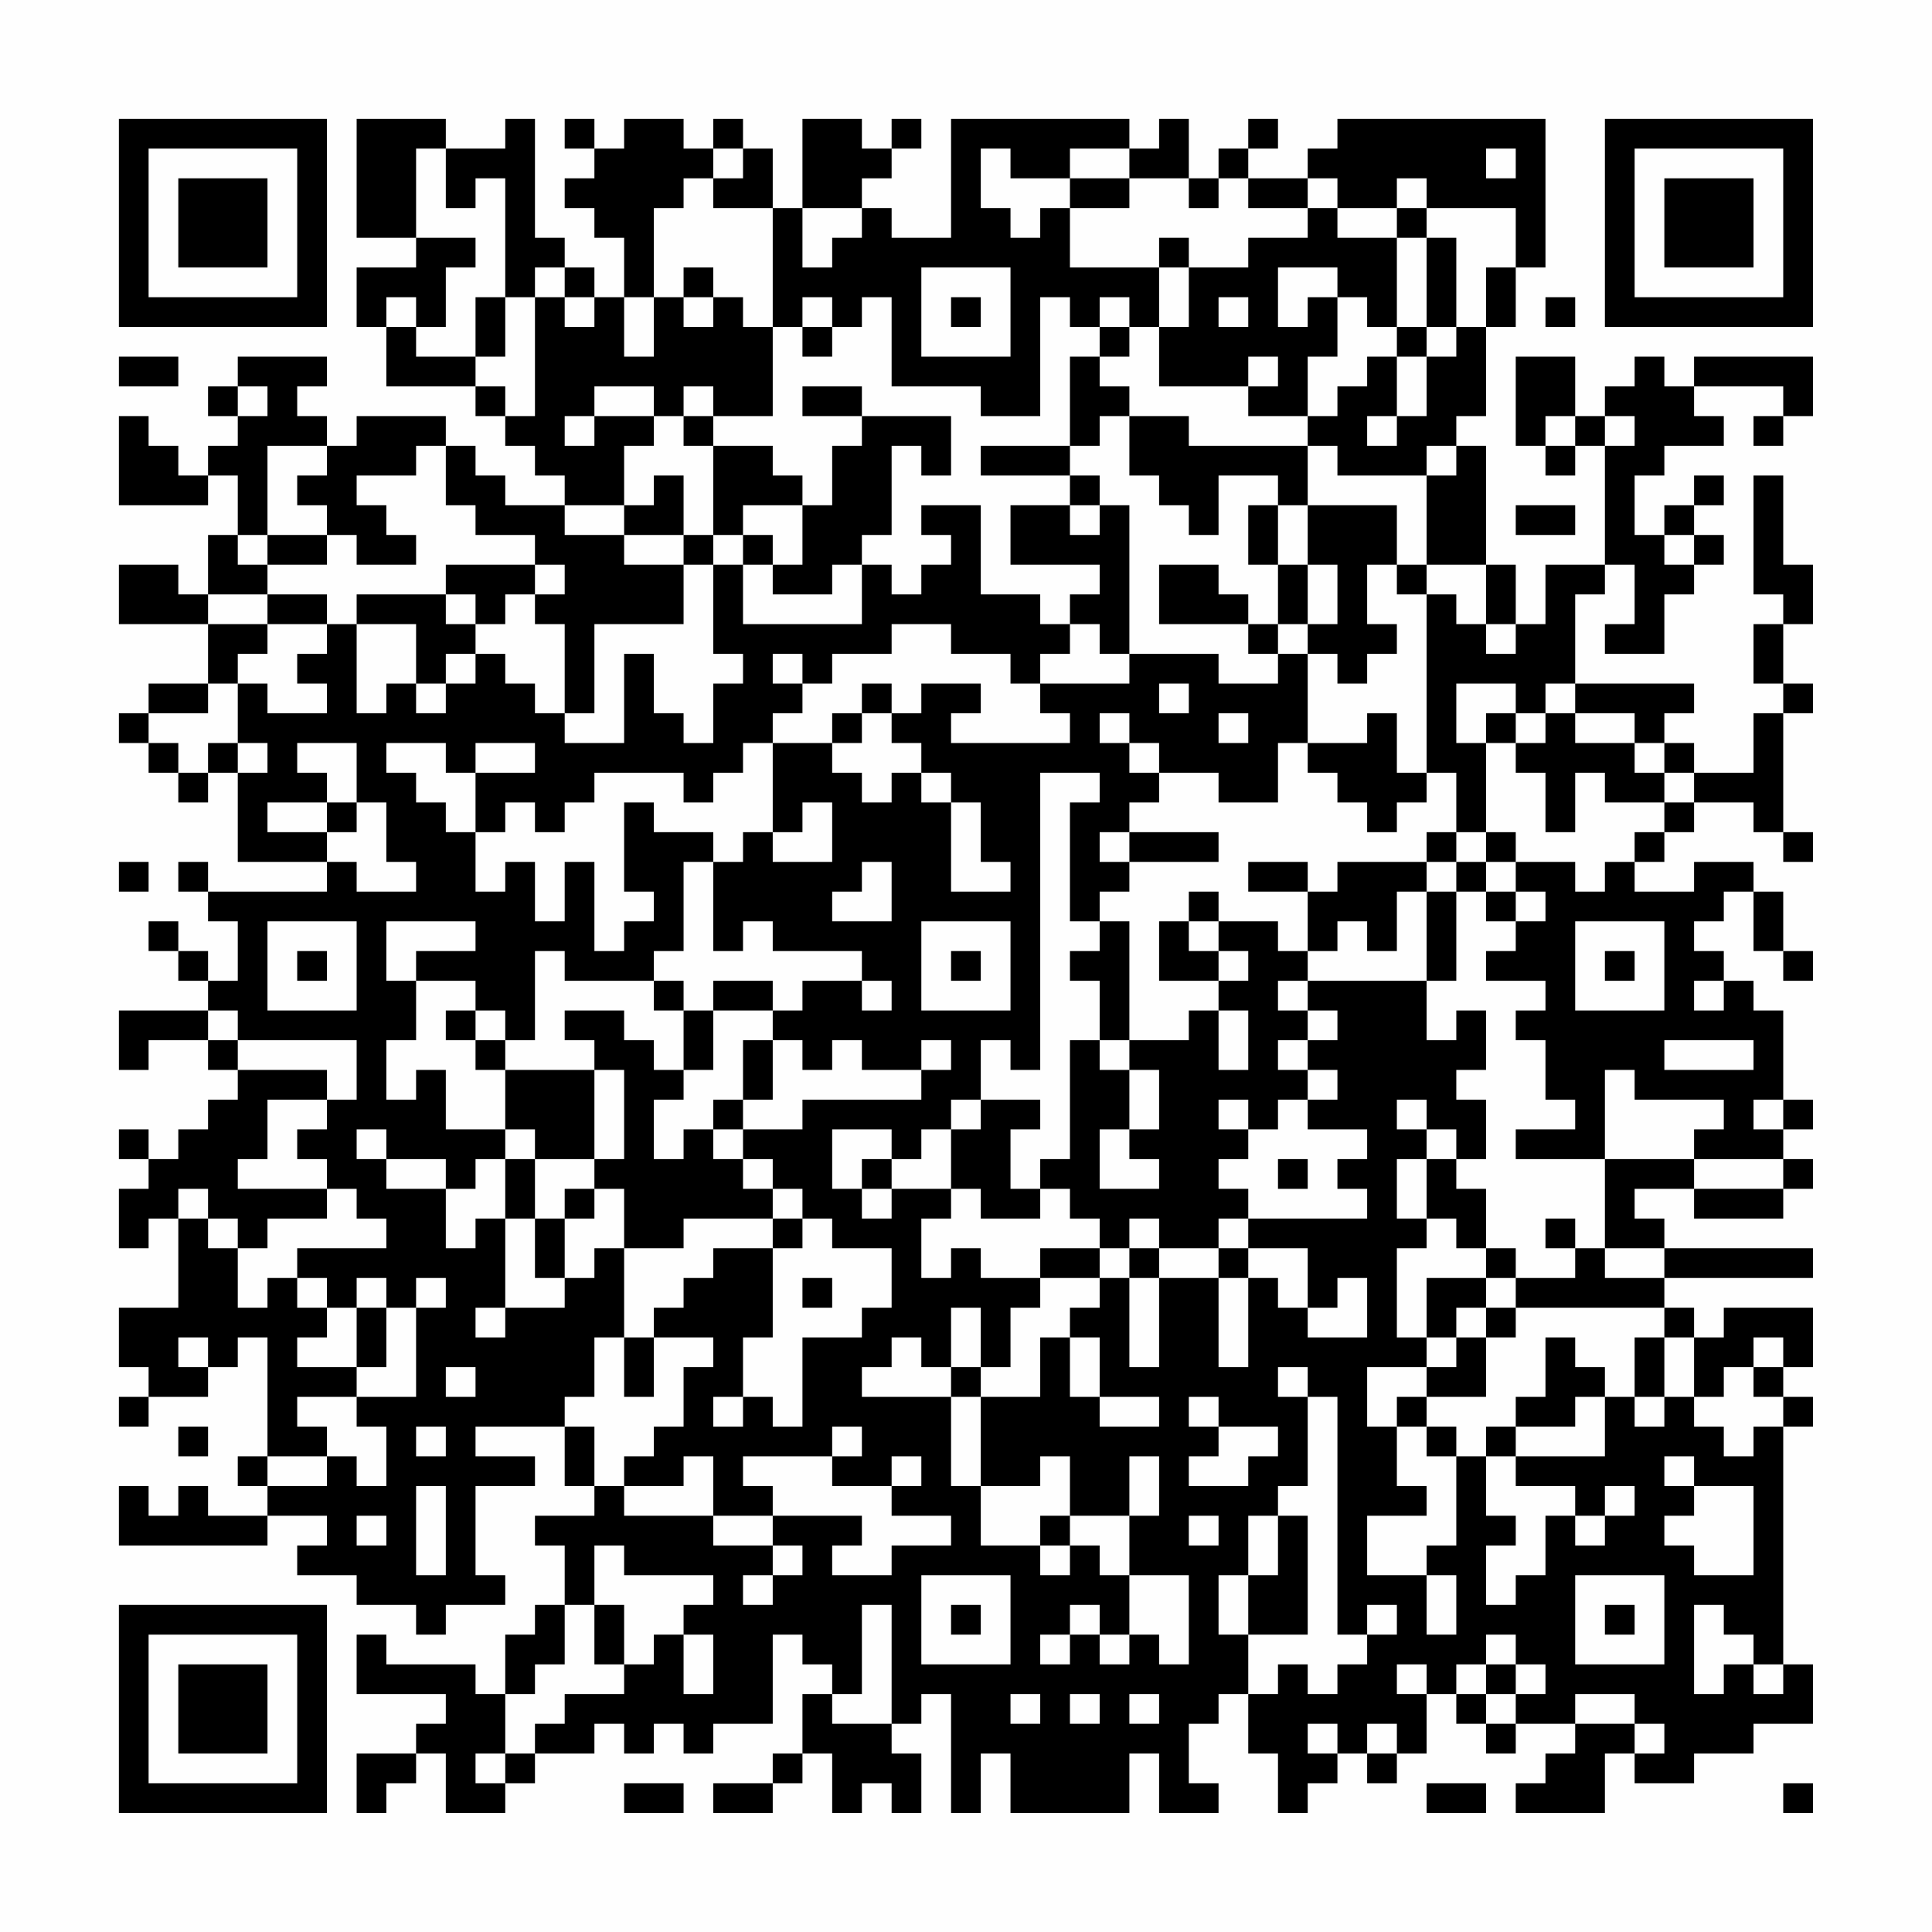 <?xml version="1.0" encoding="UTF-8"?>
<svg xmlns="http://www.w3.org/2000/svg" version="1.1" width="300" height="300" viewBox="0 0 300 300"><rect x="0" y="0" width="300" height="300" fill="#fefefe"/><g transform="scale(4.615)"><g transform="translate(4,4)"><path fill-rule="evenodd" d="M8 0L8 4L10 4L10 5L8 5L8 7L9 7L9 9L12 9L12 10L13 10L13 11L14 11L14 12L15 12L15 13L13 13L13 12L12 12L12 11L11 11L11 10L8 10L8 11L7 11L7 10L6 10L6 9L7 9L7 8L4 8L4 9L3 9L3 10L4 10L4 11L3 11L3 12L2 12L2 11L1 11L1 10L0 10L0 13L3 13L3 12L4 12L4 14L3 14L3 16L2 16L2 15L0 15L0 17L3 17L3 19L1 19L1 20L0 20L0 21L1 21L1 22L2 22L2 23L3 23L3 22L4 22L4 25L7 25L7 26L3 26L3 25L2 25L2 26L3 26L3 27L4 27L4 29L3 29L3 28L2 28L2 27L1 27L1 28L2 28L2 29L3 29L3 30L0 30L0 32L1 32L1 31L3 31L3 32L4 32L4 33L3 33L3 34L2 34L2 35L1 35L1 34L0 34L0 35L1 35L1 36L0 36L0 38L1 38L1 37L2 37L2 40L0 40L0 42L1 42L1 43L0 43L0 44L1 44L1 43L3 43L3 42L4 42L4 41L5 41L5 45L4 45L4 46L5 46L5 47L3 47L3 46L2 46L2 47L1 47L1 46L0 46L0 48L5 48L5 47L7 47L7 48L6 48L6 49L8 49L8 50L10 50L10 51L11 51L11 50L13 50L13 49L12 49L12 46L14 46L14 45L12 45L12 44L15 44L15 46L16 46L16 47L14 47L14 48L15 48L15 50L14 50L14 51L13 51L13 53L12 53L12 52L9 52L9 51L8 51L8 53L11 53L11 54L10 54L10 55L8 55L8 57L9 57L9 56L10 56L10 55L11 55L11 57L13 57L13 56L14 56L14 55L16 55L16 54L17 54L17 55L18 55L18 54L19 54L19 55L20 55L20 54L22 54L22 51L23 51L23 52L24 52L24 53L23 53L23 55L22 55L22 56L20 56L20 57L22 57L22 56L23 56L23 55L24 55L24 57L25 57L25 56L26 56L26 57L27 57L27 55L26 55L26 54L27 54L27 53L28 53L28 57L29 57L29 55L30 55L30 57L34 57L34 55L35 55L35 57L37 57L37 56L36 56L36 54L37 54L37 53L38 53L38 55L39 55L39 57L40 57L40 56L41 56L41 55L42 55L42 56L43 56L43 55L44 55L44 53L45 53L45 54L46 54L46 55L47 55L47 54L49 54L49 55L48 55L48 56L47 56L47 57L50 57L50 55L51 55L51 56L53 56L53 55L55 55L55 54L57 54L57 52L56 52L56 44L57 44L57 43L56 43L56 42L57 42L57 40L54 40L54 41L53 41L53 40L52 40L52 39L57 39L57 38L52 38L52 37L51 37L51 36L53 36L53 37L56 37L56 36L57 36L57 35L56 35L56 34L57 34L57 33L56 33L56 30L55 30L55 29L54 29L54 28L53 28L53 27L54 27L54 26L55 26L55 28L56 28L56 29L57 29L57 28L56 28L56 26L55 26L55 25L53 25L53 26L51 26L51 25L52 25L52 24L53 24L53 23L55 23L55 24L56 24L56 25L57 25L57 24L56 24L56 20L57 20L57 19L56 19L56 17L57 17L57 15L56 15L56 12L55 12L55 16L56 16L56 17L55 17L55 19L56 19L56 20L55 20L55 22L53 22L53 21L52 21L52 20L53 20L53 19L49 19L49 16L50 16L50 15L51 15L51 17L50 17L50 18L52 18L52 16L53 16L53 15L54 15L54 14L53 14L53 13L54 13L54 12L53 12L53 13L52 13L52 14L51 14L51 12L52 12L52 11L54 11L54 10L53 10L53 9L56 9L56 10L55 10L55 11L56 11L56 10L57 10L57 8L53 8L53 9L52 9L52 8L51 8L51 9L50 9L50 10L49 10L49 8L47 8L47 11L48 11L48 12L49 12L49 11L50 11L50 15L48 15L48 17L47 17L47 15L46 15L46 11L45 11L45 10L46 10L46 7L47 7L47 5L48 5L48 0L41 0L41 1L40 1L40 2L38 2L38 1L39 1L39 0L38 0L38 1L37 1L37 2L36 2L36 0L35 0L35 1L34 1L34 0L28 0L28 4L26 4L26 3L25 3L25 2L26 2L26 1L27 1L27 0L26 0L26 1L25 1L25 0L23 0L23 3L22 3L22 1L21 1L21 0L20 0L20 1L19 1L19 0L17 0L17 1L16 1L16 0L15 0L15 1L16 1L16 2L15 2L15 3L16 3L16 4L17 4L17 6L16 6L16 5L15 5L15 4L14 4L14 0L13 0L13 1L11 1L11 0ZM10 1L10 4L12 4L12 5L11 5L11 7L10 7L10 6L9 6L9 7L10 7L10 8L12 8L12 9L13 9L13 10L14 10L14 6L15 6L15 7L16 7L16 6L15 6L15 5L14 5L14 6L13 6L13 2L12 2L12 3L11 3L11 1ZM20 1L20 2L19 2L19 3L18 3L18 6L17 6L17 8L18 8L18 6L19 6L19 7L20 7L20 6L21 6L21 7L22 7L22 10L20 10L20 9L19 9L19 10L18 10L18 9L16 9L16 10L15 10L15 11L16 11L16 10L18 10L18 11L17 11L17 13L15 13L15 14L17 14L17 15L19 15L19 17L16 17L16 20L15 20L15 17L14 17L14 16L15 16L15 15L14 15L14 14L12 14L12 13L11 13L11 11L10 11L10 12L8 12L8 13L9 13L9 14L10 14L10 15L8 15L8 14L7 14L7 13L6 13L6 12L7 12L7 11L5 11L5 14L4 14L4 15L5 15L5 16L3 16L3 17L5 17L5 18L4 18L4 19L3 19L3 20L1 20L1 21L2 21L2 22L3 22L3 21L4 21L4 22L5 22L5 21L4 21L4 19L5 19L5 20L7 20L7 19L6 19L6 18L7 18L7 17L8 17L8 20L9 20L9 19L10 19L10 20L11 20L11 19L12 19L12 18L13 18L13 19L14 19L14 20L15 20L15 21L17 21L17 18L18 18L18 20L19 20L19 21L20 21L20 19L21 19L21 18L20 18L20 15L21 15L21 17L25 17L25 15L26 15L26 16L27 16L27 15L28 15L28 14L27 14L27 13L29 13L29 16L31 16L31 17L32 17L32 18L31 18L31 19L30 19L30 18L28 18L28 17L26 17L26 18L24 18L24 19L23 19L23 18L22 18L22 19L23 19L23 20L22 20L22 21L21 21L21 22L20 22L20 23L19 23L19 22L16 22L16 23L15 23L15 24L14 24L14 23L13 23L13 24L12 24L12 22L14 22L14 21L12 21L12 22L11 22L11 21L9 21L9 22L10 22L10 23L11 23L11 24L12 24L12 26L13 26L13 25L14 25L14 27L15 27L15 25L16 25L16 28L17 28L17 27L18 27L18 26L17 26L17 23L18 23L18 24L20 24L20 25L19 25L19 28L18 28L18 29L15 29L15 28L14 28L14 31L13 31L13 30L12 30L12 29L10 29L10 28L12 28L12 27L9 27L9 29L10 29L10 31L9 31L9 33L10 33L10 32L11 32L11 34L13 34L13 35L12 35L12 36L11 36L11 35L9 35L9 34L8 34L8 35L9 35L9 36L11 36L11 38L12 38L12 37L13 37L13 40L12 40L12 41L13 41L13 40L15 40L15 39L16 39L16 38L17 38L17 41L16 41L16 43L15 43L15 44L16 44L16 46L17 46L17 47L20 47L20 48L22 48L22 49L21 49L21 50L22 50L22 49L23 49L23 48L22 48L22 47L25 47L25 48L24 48L24 49L26 49L26 48L28 48L28 47L26 47L26 46L27 46L27 45L26 45L26 46L24 46L24 45L25 45L25 44L24 44L24 45L21 45L21 46L22 46L22 47L20 47L20 45L19 45L19 46L17 46L17 45L18 45L18 44L19 44L19 42L20 42L20 41L18 41L18 40L19 40L19 39L20 39L20 38L22 38L22 41L21 41L21 43L20 43L20 44L21 44L21 43L22 43L22 44L23 44L23 41L25 41L25 40L26 40L26 38L24 38L24 37L23 37L23 36L22 36L22 35L21 35L21 34L23 34L23 33L27 33L27 32L28 32L28 31L27 31L27 32L25 32L25 31L24 31L24 32L23 32L23 31L22 31L22 30L23 30L23 29L25 29L25 30L26 30L26 29L25 29L25 28L22 28L22 27L21 27L21 28L20 28L20 25L21 25L21 24L22 24L22 25L24 25L24 23L23 23L23 24L22 24L22 21L24 21L24 22L25 22L25 23L26 23L26 22L27 22L27 23L28 23L28 26L30 26L30 25L29 25L29 23L28 23L28 22L27 22L27 21L26 21L26 20L27 20L27 19L29 19L29 20L28 20L28 21L32 21L32 20L31 20L31 19L34 19L34 18L37 18L37 19L39 19L39 18L40 18L40 21L39 21L39 23L37 23L37 22L35 22L35 21L34 21L34 20L33 20L33 21L34 21L34 22L35 22L35 23L34 23L34 24L33 24L33 25L34 25L34 26L33 26L33 27L32 27L32 23L33 23L33 22L31 22L31 32L30 32L30 31L29 31L29 33L28 33L28 34L27 34L27 35L26 35L26 34L24 34L24 36L25 36L25 37L26 37L26 36L28 36L28 37L27 37L27 39L28 39L28 38L29 38L29 39L31 39L31 40L30 40L30 42L29 42L29 40L28 40L28 42L27 42L27 41L26 41L26 42L25 42L25 43L28 43L28 46L29 46L29 48L31 48L31 49L32 49L32 48L33 48L33 49L34 49L34 51L33 51L33 50L32 50L32 51L31 51L31 52L32 52L32 51L33 51L33 52L34 52L34 51L35 51L35 52L36 52L36 49L34 49L34 47L35 47L35 45L34 45L34 47L32 47L32 45L31 45L31 46L29 46L29 43L31 43L31 41L32 41L32 43L33 43L33 44L35 44L35 43L33 43L33 41L32 41L32 40L33 40L33 39L34 39L34 42L35 42L35 39L37 39L37 42L38 42L38 39L39 39L39 40L40 40L40 41L42 41L42 39L41 39L41 40L40 40L40 38L38 38L38 37L42 37L42 36L41 36L41 35L42 35L42 34L40 34L40 33L41 33L41 32L40 32L40 31L41 31L41 30L40 30L40 29L44 29L44 31L45 31L45 30L46 30L46 32L45 32L45 33L46 33L46 35L45 35L45 34L44 34L44 33L43 33L43 34L44 34L44 35L43 35L43 37L44 37L44 38L43 38L43 41L44 41L44 42L42 42L42 44L43 44L43 46L44 46L44 47L42 47L42 49L44 49L44 51L45 51L45 49L44 49L44 48L45 48L45 45L46 45L46 47L47 47L47 48L46 48L46 50L47 50L47 49L48 49L48 47L49 47L49 48L50 48L50 47L51 47L51 46L50 46L50 47L49 47L49 46L47 46L47 45L50 45L50 43L51 43L51 44L52 44L52 43L53 43L53 44L54 44L54 45L55 45L55 44L56 44L56 43L55 43L55 42L56 42L56 41L55 41L55 42L54 42L54 43L53 43L53 41L52 41L52 40L47 40L47 39L49 39L49 38L50 38L50 39L52 39L52 38L50 38L50 35L53 35L53 36L56 36L56 35L53 35L53 34L54 34L54 33L51 33L51 32L50 32L50 35L47 35L47 34L49 34L49 33L48 33L48 31L47 31L47 30L48 30L48 29L46 29L46 28L47 28L47 27L48 27L48 26L47 26L47 25L49 25L49 26L50 26L50 25L51 25L51 24L52 24L52 23L53 23L53 22L52 22L52 21L51 21L51 20L49 20L49 19L48 19L48 20L47 20L47 19L45 19L45 21L46 21L46 24L45 24L45 22L44 22L44 16L45 16L45 17L46 17L46 18L47 18L47 17L46 17L46 15L44 15L44 12L45 12L45 11L44 11L44 12L41 12L41 11L40 11L40 10L41 10L41 9L42 9L42 8L43 8L43 10L42 10L42 11L43 11L43 10L44 10L44 8L45 8L45 7L46 7L46 5L47 5L47 3L44 3L44 2L43 2L43 3L41 3L41 2L40 2L40 3L38 3L38 2L37 2L37 3L36 3L36 2L34 2L34 1L32 1L32 2L30 2L30 1L29 1L29 3L30 3L30 4L31 4L31 3L32 3L32 5L35 5L35 7L34 7L34 6L33 6L33 7L32 7L32 6L31 6L31 10L29 10L29 9L26 9L26 6L25 6L25 7L24 7L24 6L23 6L23 7L22 7L22 3L20 3L20 2L21 2L21 1ZM46 1L46 2L47 2L47 1ZM32 2L32 3L34 3L34 2ZM23 3L23 5L24 5L24 4L25 4L25 3ZM40 3L40 4L38 4L38 5L36 5L36 4L35 4L35 5L36 5L36 7L35 7L35 9L38 9L38 10L40 10L40 8L41 8L41 6L42 6L42 7L43 7L43 8L44 8L44 7L45 7L45 4L44 4L44 3L43 3L43 4L41 4L41 3ZM43 4L43 7L44 7L44 4ZM19 5L19 6L20 6L20 5ZM27 5L27 8L30 8L30 5ZM39 5L39 7L40 7L40 6L41 6L41 5ZM12 6L12 8L13 8L13 6ZM28 6L28 7L29 7L29 6ZM37 6L37 7L38 7L38 6ZM48 6L48 7L49 7L49 6ZM23 7L23 8L24 8L24 7ZM33 7L33 8L32 8L32 11L29 11L29 12L32 12L32 13L30 13L30 15L33 15L33 16L32 16L32 17L33 17L33 18L34 18L34 13L33 13L33 12L32 12L32 11L33 11L33 10L34 10L34 12L35 12L35 13L36 13L36 14L37 14L37 12L39 12L39 13L38 13L38 15L39 15L39 17L38 17L38 16L37 16L37 15L35 15L35 17L38 17L38 18L39 18L39 17L40 17L40 18L41 18L41 19L42 19L42 18L43 18L43 17L42 17L42 15L43 15L43 16L44 16L44 15L43 15L43 13L40 13L40 11L36 11L36 10L34 10L34 9L33 9L33 8L34 8L34 7ZM0 8L0 9L2 9L2 8ZM38 8L38 9L39 9L39 8ZM4 9L4 10L5 10L5 9ZM23 9L23 10L25 10L25 11L24 11L24 13L23 13L23 12L22 12L22 11L20 11L20 10L19 10L19 11L20 11L20 14L19 14L19 12L18 12L18 13L17 13L17 14L19 14L19 15L20 15L20 14L21 14L21 15L22 15L22 16L24 16L24 15L25 15L25 14L26 14L26 11L27 11L27 12L28 12L28 10L25 10L25 9ZM48 10L48 11L49 11L49 10ZM50 10L50 11L51 11L51 10ZM21 13L21 14L22 14L22 15L23 15L23 13ZM32 13L32 14L33 14L33 13ZM39 13L39 15L40 15L40 17L41 17L41 15L40 15L40 13ZM47 13L47 14L49 14L49 13ZM5 14L5 15L7 15L7 14ZM52 14L52 15L53 15L53 14ZM11 15L11 16L8 16L8 17L10 17L10 19L11 19L11 18L12 18L12 17L13 17L13 16L14 16L14 15ZM5 16L5 17L7 17L7 16ZM11 16L11 17L12 17L12 16ZM25 19L25 20L24 20L24 21L25 21L25 20L26 20L26 19ZM35 19L35 20L36 20L36 19ZM37 20L37 21L38 21L38 20ZM42 20L42 21L40 21L40 22L41 22L41 23L42 23L42 24L43 24L43 23L44 23L44 22L43 22L43 20ZM46 20L46 21L47 21L47 22L48 22L48 24L49 24L49 22L50 22L50 23L52 23L52 22L51 22L51 21L49 21L49 20L48 20L48 21L47 21L47 20ZM6 21L6 22L7 22L7 23L5 23L5 24L7 24L7 25L8 25L8 26L10 26L10 25L9 25L9 23L8 23L8 21ZM7 23L7 24L8 24L8 23ZM34 24L34 25L37 25L37 24ZM44 24L44 25L41 25L41 26L40 26L40 25L38 25L38 26L40 26L40 28L39 28L39 27L37 27L37 26L36 26L36 27L35 27L35 29L37 29L37 30L36 30L36 31L34 31L34 27L33 27L33 28L32 28L32 29L33 29L33 31L32 31L32 35L31 35L31 36L30 36L30 34L31 34L31 33L29 33L29 34L28 34L28 36L29 36L29 37L31 37L31 36L32 36L32 37L33 37L33 38L31 38L31 39L33 39L33 38L34 38L34 39L35 39L35 38L37 38L37 39L38 39L38 38L37 38L37 37L38 37L38 36L37 36L37 35L38 35L38 34L39 34L39 33L40 33L40 32L39 32L39 31L40 31L40 30L39 30L39 29L40 29L40 28L41 28L41 27L42 27L42 28L43 28L43 26L44 26L44 29L45 29L45 26L46 26L46 27L47 27L47 26L46 26L46 25L47 25L47 24L46 24L46 25L45 25L45 24ZM0 25L0 26L1 26L1 25ZM25 25L25 26L24 26L24 27L26 27L26 25ZM44 25L44 26L45 26L45 25ZM5 27L5 30L8 30L8 27ZM27 27L27 30L30 30L30 27ZM36 27L36 28L37 28L37 29L38 29L38 28L37 28L37 27ZM49 27L49 30L52 30L52 27ZM6 28L6 29L7 29L7 28ZM28 28L28 29L29 29L29 28ZM50 28L50 29L51 29L51 28ZM18 29L18 30L19 30L19 32L18 32L18 31L17 31L17 30L15 30L15 31L16 31L16 32L13 32L13 31L12 31L12 30L11 30L11 31L12 31L12 32L13 32L13 34L14 34L14 35L13 35L13 37L14 37L14 39L15 39L15 37L16 37L16 36L17 36L17 38L19 38L19 37L22 37L22 38L23 38L23 37L22 37L22 36L21 36L21 35L20 35L20 34L21 34L21 33L22 33L22 31L21 31L21 33L20 33L20 34L19 34L19 35L18 35L18 33L19 33L19 32L20 32L20 30L22 30L22 29L20 29L20 30L19 30L19 29ZM53 29L53 30L54 30L54 29ZM3 30L3 31L4 31L4 32L7 32L7 33L5 33L5 35L4 35L4 36L7 36L7 37L5 37L5 38L4 38L4 37L3 37L3 36L2 36L2 37L3 37L3 38L4 38L4 40L5 40L5 39L6 39L6 40L7 40L7 41L6 41L6 42L8 42L8 43L6 43L6 44L7 44L7 45L5 45L5 46L7 46L7 45L8 45L8 46L9 46L9 44L8 44L8 43L10 43L10 40L11 40L11 39L10 39L10 40L9 40L9 39L8 39L8 40L7 40L7 39L6 39L6 38L9 38L9 37L8 37L8 36L7 36L7 35L6 35L6 34L7 34L7 33L8 33L8 31L4 31L4 30ZM37 30L37 32L38 32L38 30ZM33 31L33 32L34 32L34 34L33 34L33 36L35 36L35 35L34 35L34 34L35 34L35 32L34 32L34 31ZM52 31L52 32L55 32L55 31ZM16 32L16 35L14 35L14 37L15 37L15 36L16 36L16 35L17 35L17 32ZM37 33L37 34L38 34L38 33ZM55 33L55 34L56 34L56 33ZM25 35L25 36L26 36L26 35ZM39 35L39 36L40 36L40 35ZM44 35L44 37L45 37L45 38L46 38L46 39L44 39L44 41L45 41L45 42L44 42L44 43L43 43L43 44L44 44L44 45L45 45L45 44L44 44L44 43L46 43L46 41L47 41L47 40L46 40L46 39L47 39L47 38L46 38L46 36L45 36L45 35ZM34 37L34 38L35 38L35 37ZM48 37L48 38L49 38L49 37ZM23 39L23 40L24 40L24 39ZM8 40L8 42L9 42L9 40ZM45 40L45 41L46 41L46 40ZM2 41L2 42L3 42L3 41ZM17 41L17 43L18 43L18 41ZM48 41L48 43L47 43L47 44L46 44L46 45L47 45L47 44L49 44L49 43L50 43L50 42L49 42L49 41ZM51 41L51 43L52 43L52 41ZM11 42L11 43L12 43L12 42ZM28 42L28 43L29 43L29 42ZM39 42L39 43L40 43L40 46L39 46L39 47L38 47L38 49L37 49L37 51L38 51L38 53L39 53L39 52L40 52L40 53L41 53L41 52L42 52L42 51L43 51L43 50L42 50L42 51L41 51L41 43L40 43L40 42ZM36 43L36 44L37 44L37 45L36 45L36 46L38 46L38 45L39 45L39 44L37 44L37 43ZM2 44L2 45L3 45L3 44ZM10 44L10 45L11 45L11 44ZM52 45L52 46L53 46L53 47L52 47L52 48L53 48L53 49L55 49L55 46L53 46L53 45ZM10 46L10 49L11 49L11 46ZM8 47L8 48L9 48L9 47ZM31 47L31 48L32 48L32 47ZM36 47L36 48L37 48L37 47ZM39 47L39 49L38 49L38 51L40 51L40 47ZM16 48L16 50L15 50L15 52L14 52L14 53L13 53L13 55L12 55L12 56L13 56L13 55L14 55L14 54L15 54L15 53L17 53L17 52L18 52L18 51L19 51L19 53L20 53L20 51L19 51L19 50L20 50L20 49L17 49L17 48ZM27 49L27 52L30 52L30 49ZM49 49L49 52L52 52L52 49ZM16 50L16 52L17 52L17 50ZM25 50L25 53L24 53L24 54L26 54L26 50ZM28 50L28 51L29 51L29 50ZM50 50L50 51L51 51L51 50ZM53 50L53 53L54 53L54 52L55 52L55 53L56 53L56 52L55 52L55 51L54 51L54 50ZM46 51L46 52L45 52L45 53L46 53L46 54L47 54L47 53L48 53L48 52L47 52L47 51ZM43 52L43 53L44 53L44 52ZM46 52L46 53L47 53L47 52ZM30 53L30 54L31 54L31 53ZM32 53L32 54L33 54L33 53ZM34 53L34 54L35 54L35 53ZM49 53L49 54L51 54L51 55L52 55L52 54L51 54L51 53ZM40 54L40 55L41 55L41 54ZM42 54L42 55L43 55L43 54ZM17 56L17 57L19 57L19 56ZM44 56L44 57L46 57L46 56ZM56 56L56 57L57 57L57 56ZM0 0L0 7L7 7L7 0ZM1 1L1 6L6 6L6 1ZM2 2L2 5L5 5L5 2ZM50 0L50 7L57 7L57 0ZM51 1L51 6L56 6L56 1ZM52 2L52 5L55 5L55 2ZM0 50L0 57L7 57L7 50ZM1 51L1 56L6 56L6 51ZM2 52L2 55L5 55L5 52Z" fill="#000000"/></g></g></svg>
